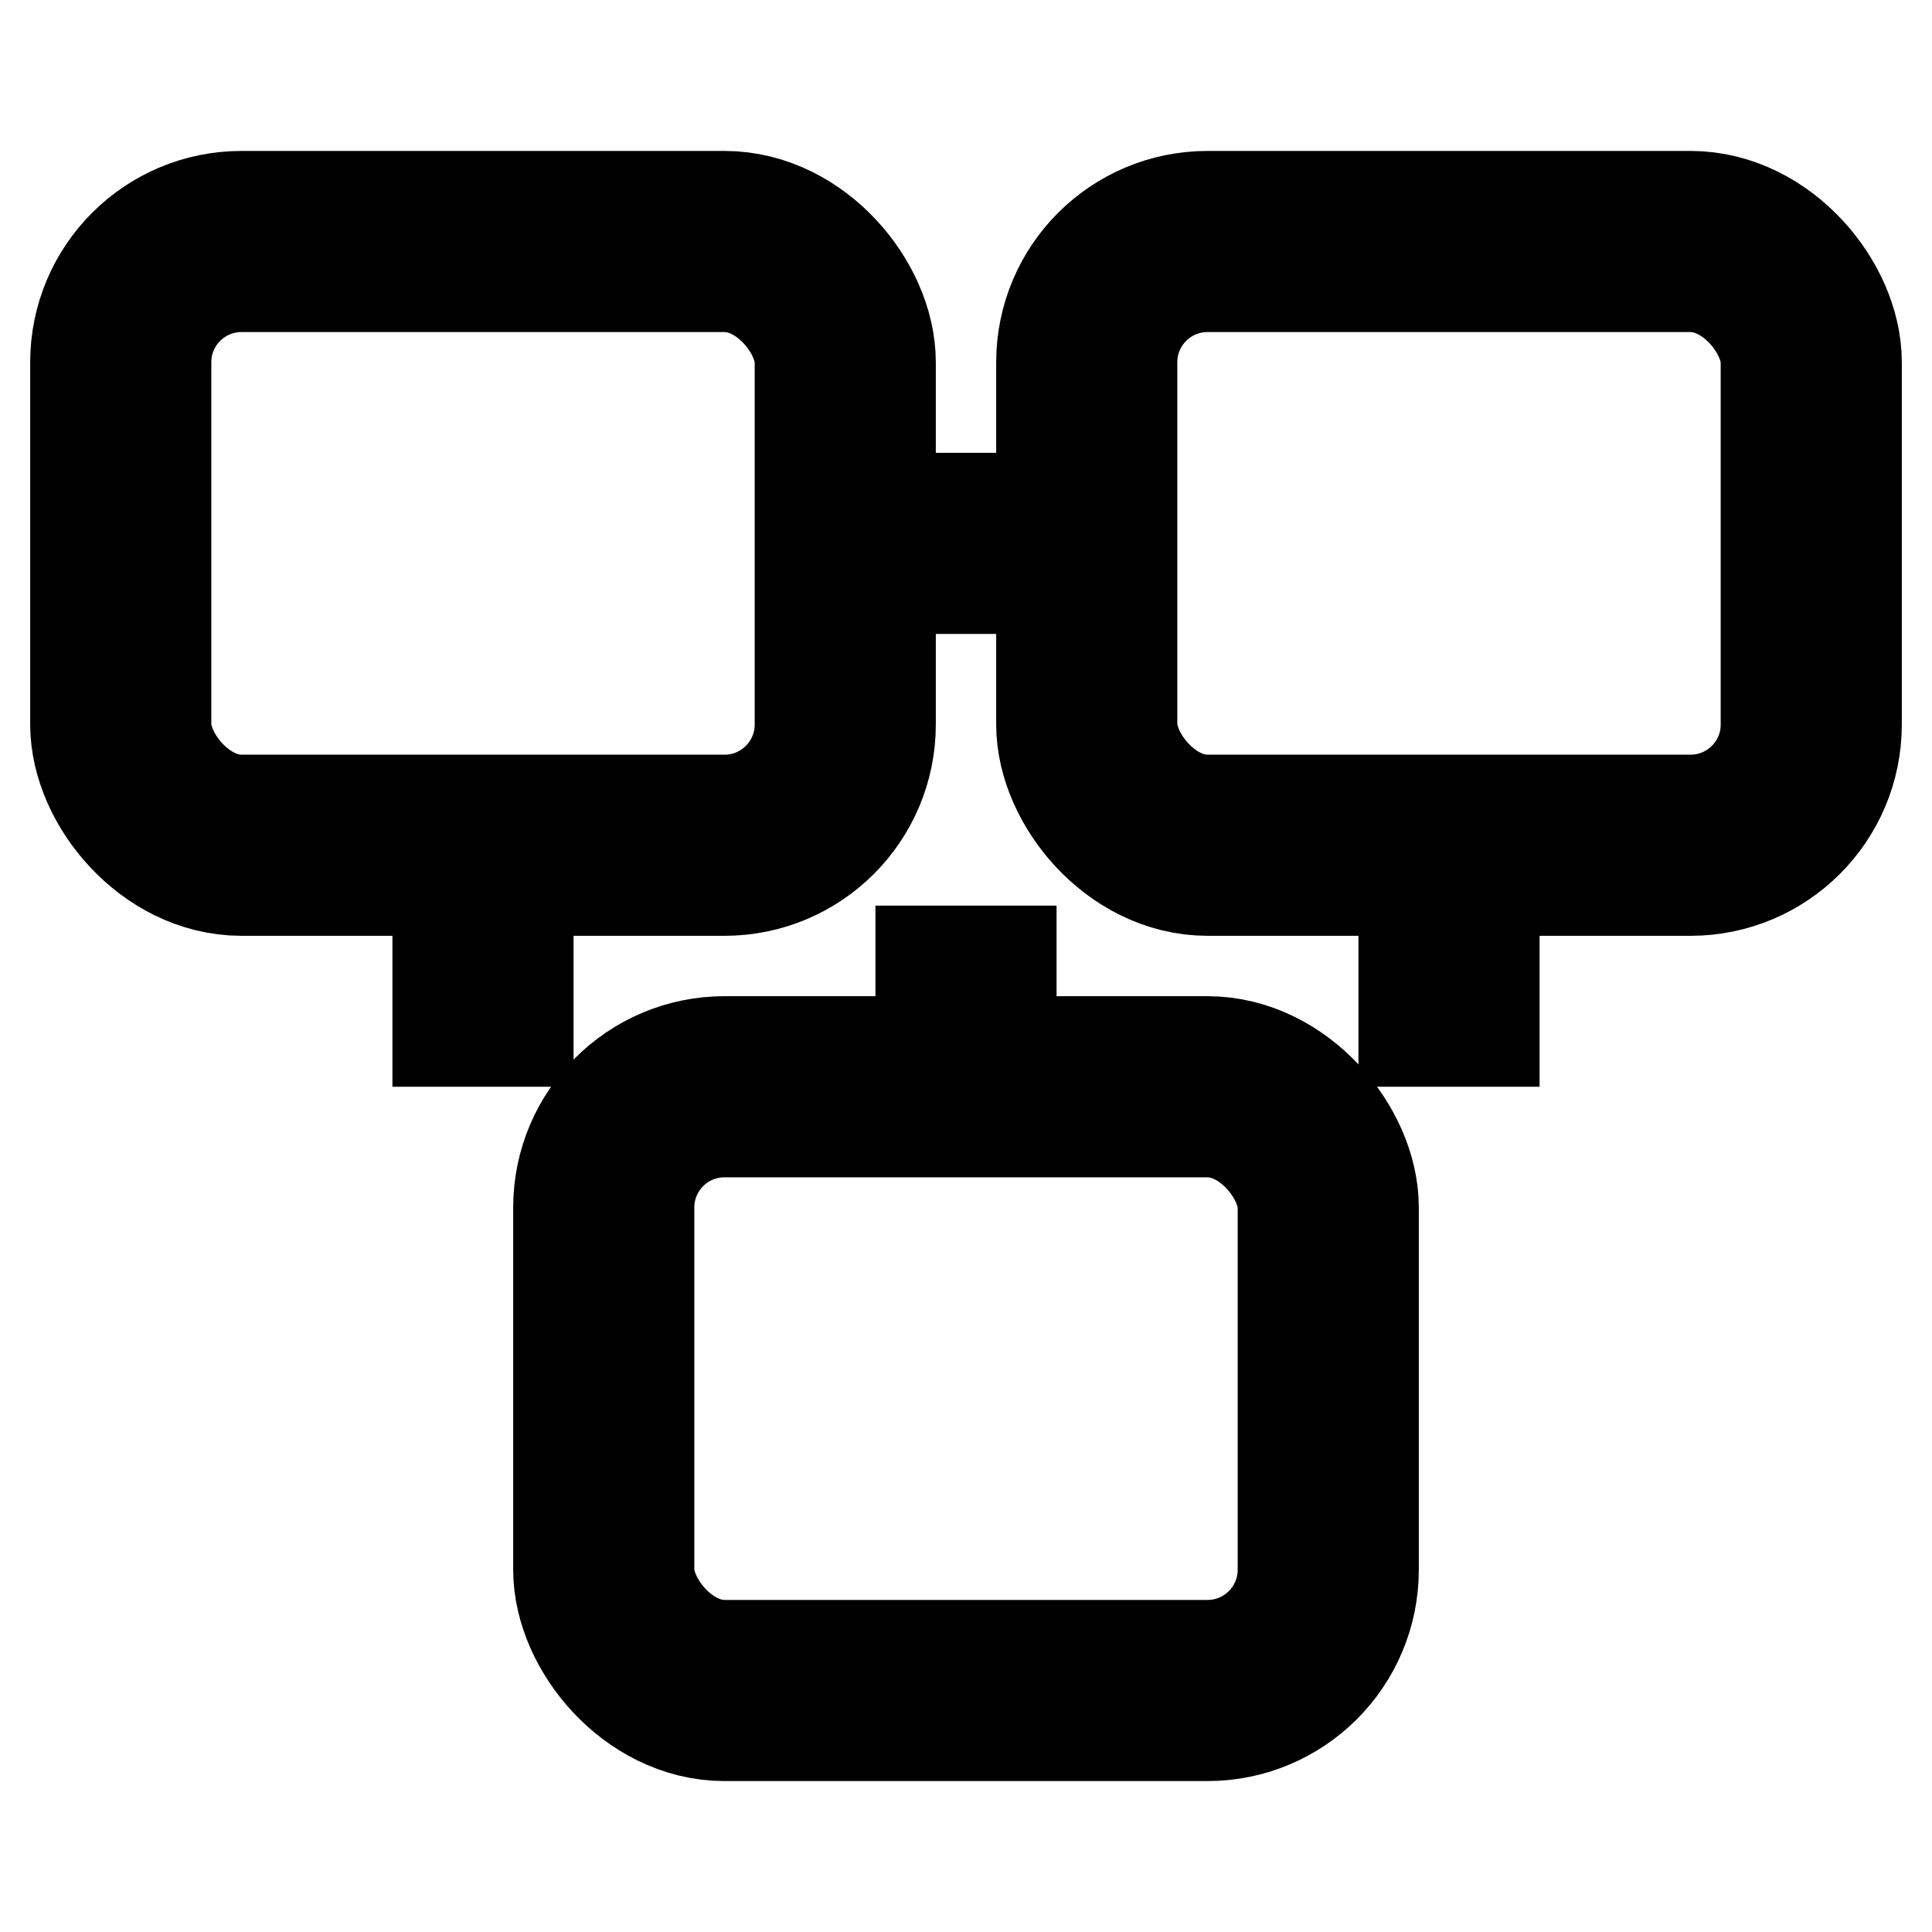 <svg viewBox="0 0 16 16" xmlns="http://www.w3.org/2000/svg">
  <!-- Simplified REDAXO Activity Bar Icon -->
  <g stroke="currentColor" stroke-width="1.5" fill="none">
    <!-- Multi-Container Symbol -->
    <rect x="1" y="2" width="6" height="5" rx="1"/>
    <rect x="9" y="2" width="6" height="5" rx="1"/>
    <rect x="5" y="9" width="6" height="5" rx="1"/>
    
    <!-- Connection lines -->
    <line x1="7" y1="4.5" x2="9" y2="4.5"/>
    <line x1="4" y1="7" x2="4" y2="9"/>
    <line x1="12" y1="7" x2="12" y2="9"/>
    <line x1="8" y1="9" x2="8" y2="7.5"/>
  </g>
</svg>
